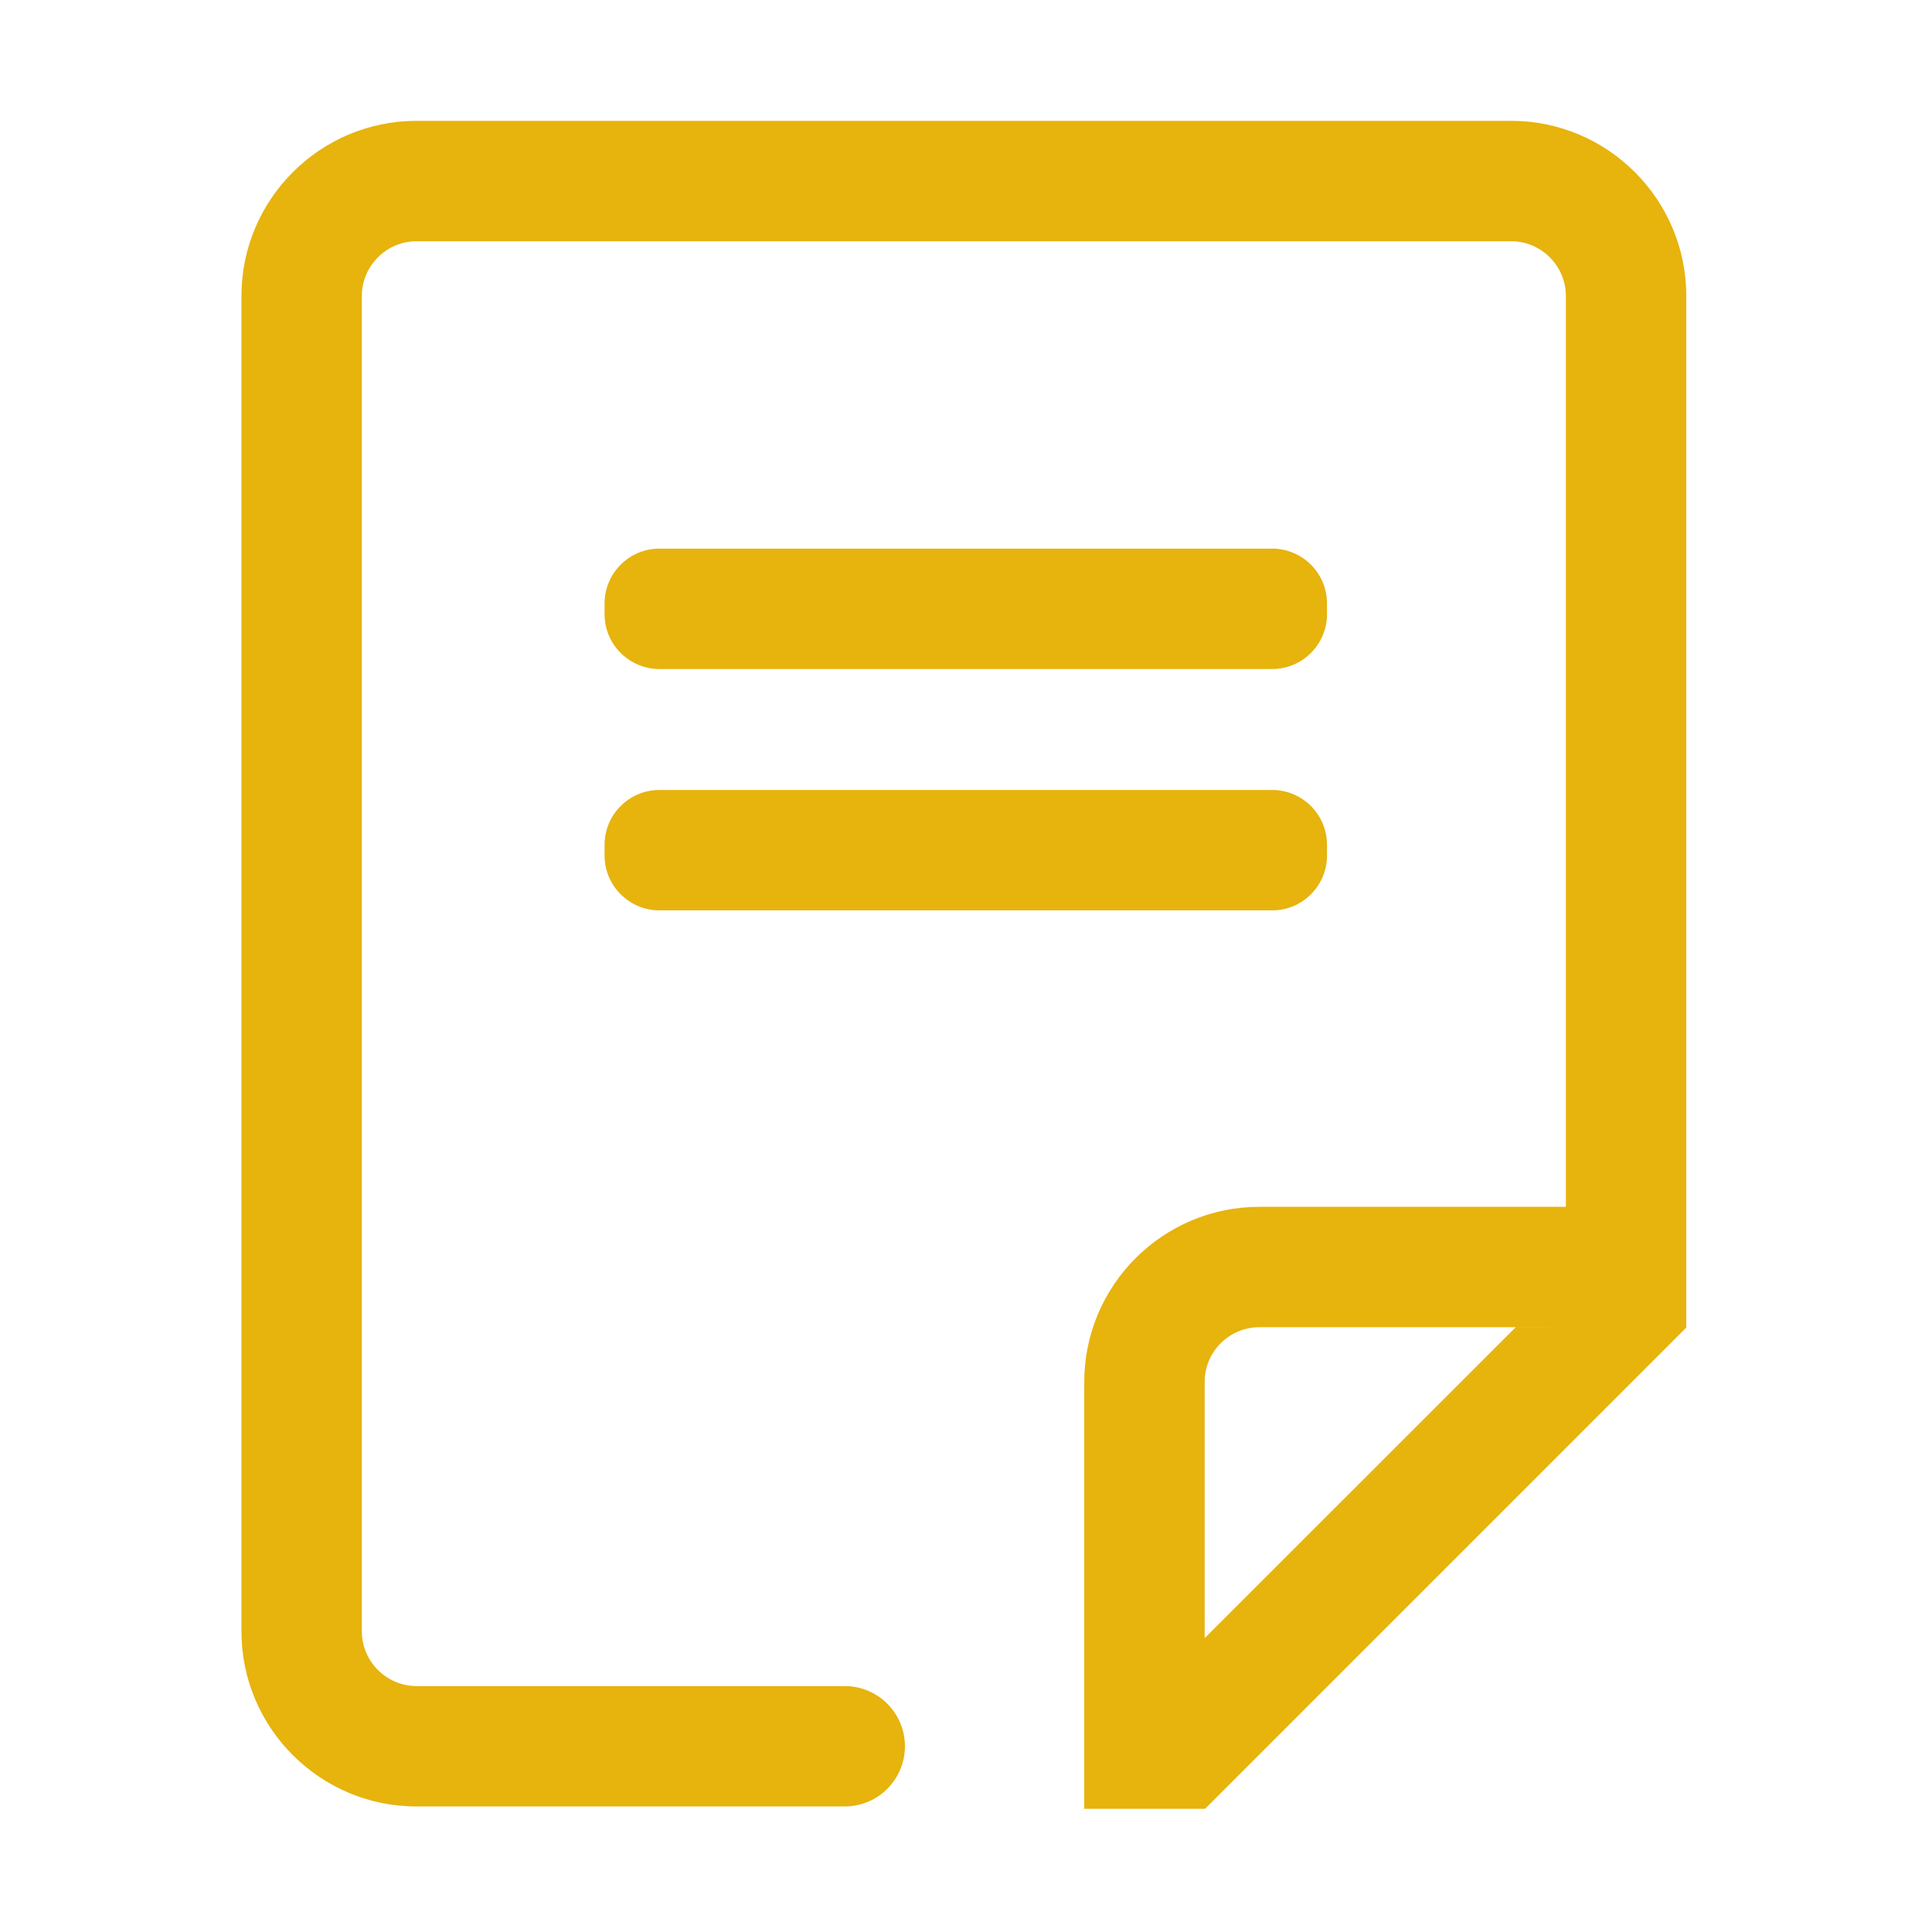 <?xml version="1.0" standalone="no"?><!DOCTYPE svg PUBLIC "-//W3C//DTD SVG 1.1//EN" "http://www.w3.org/Graphics/SVG/1.1/DTD/svg11.dtd"><svg t="1524816306342" class="icon" style="" viewBox="0 0 1024 1024" version="1.1" xmlns="http://www.w3.org/2000/svg" p-id="2914" xmlns:xlink="http://www.w3.org/1999/xlink" width="32" height="32"><defs><style type="text/css"></style></defs><path d="M893.759 156.871c0-51.183-41.64-92.823-92.823-92.823L220.795 64.048c-51.183 0-92.823 41.64-92.823 92.823l0 707.774c0 51.183 41.64 92.823 92.823 92.823l227.279 0 0-0.013c17.459-0.19 31.555-14.395 31.555-31.899s-14.096-31.708-31.555-31.899l0-0.004-0.168 0c-0.062 0-0.123-0.005-0.185-0.005s-0.123 0.004-0.185 0.005L220.795 893.653c-15.954 0-29.007-13.053-29.007-29.007L191.788 156.871c0-15.954 13.053-29.007 29.007-29.007l580.142 0c15.954 0 29.007 13.053 29.007 29.007l0 482.765-162.44 0c-51.183 0-92.823 41.64-92.823 92.823l0 162.44 0 63.815 63.815 0 0.209 0 18.691-18.691 217.672-217.672 18.691-18.691 0-0.209 0-63.807 0 0L893.758 156.871zM803.337 703.48l-164.841 164.783L638.496 732.458c0-16.02 12.987-29.007 29.007-29.007l162.44 0L803.337 703.48z" p-id="2915" fill="#E7B30D"></path><path d="M349.449 354.596l324.879 0c15.954 0 29.007-13.053 29.007-29.007l0-5.801c0-15.954-13.053-29.007-29.007-29.007l-324.879 0c-15.954 0-29.007 13.053-29.007 29.007l0 5.801C320.442 341.543 333.494 354.596 349.449 354.596z" p-id="2916" fill="#E7B30D"></path><path d="M320.442 453.51c0 15.954 13.053 29.007 29.007 29.007l324.879 0c15.954 0 29.007-13.053 29.007-29.007l0-5.801c0-15.954-13.053-29.007-29.007-29.007l-324.879 0c-15.954 0-29.007 13.053-29.007 29.007L320.442 453.51z" p-id="2917" fill="#E7B30D"></path></svg>
